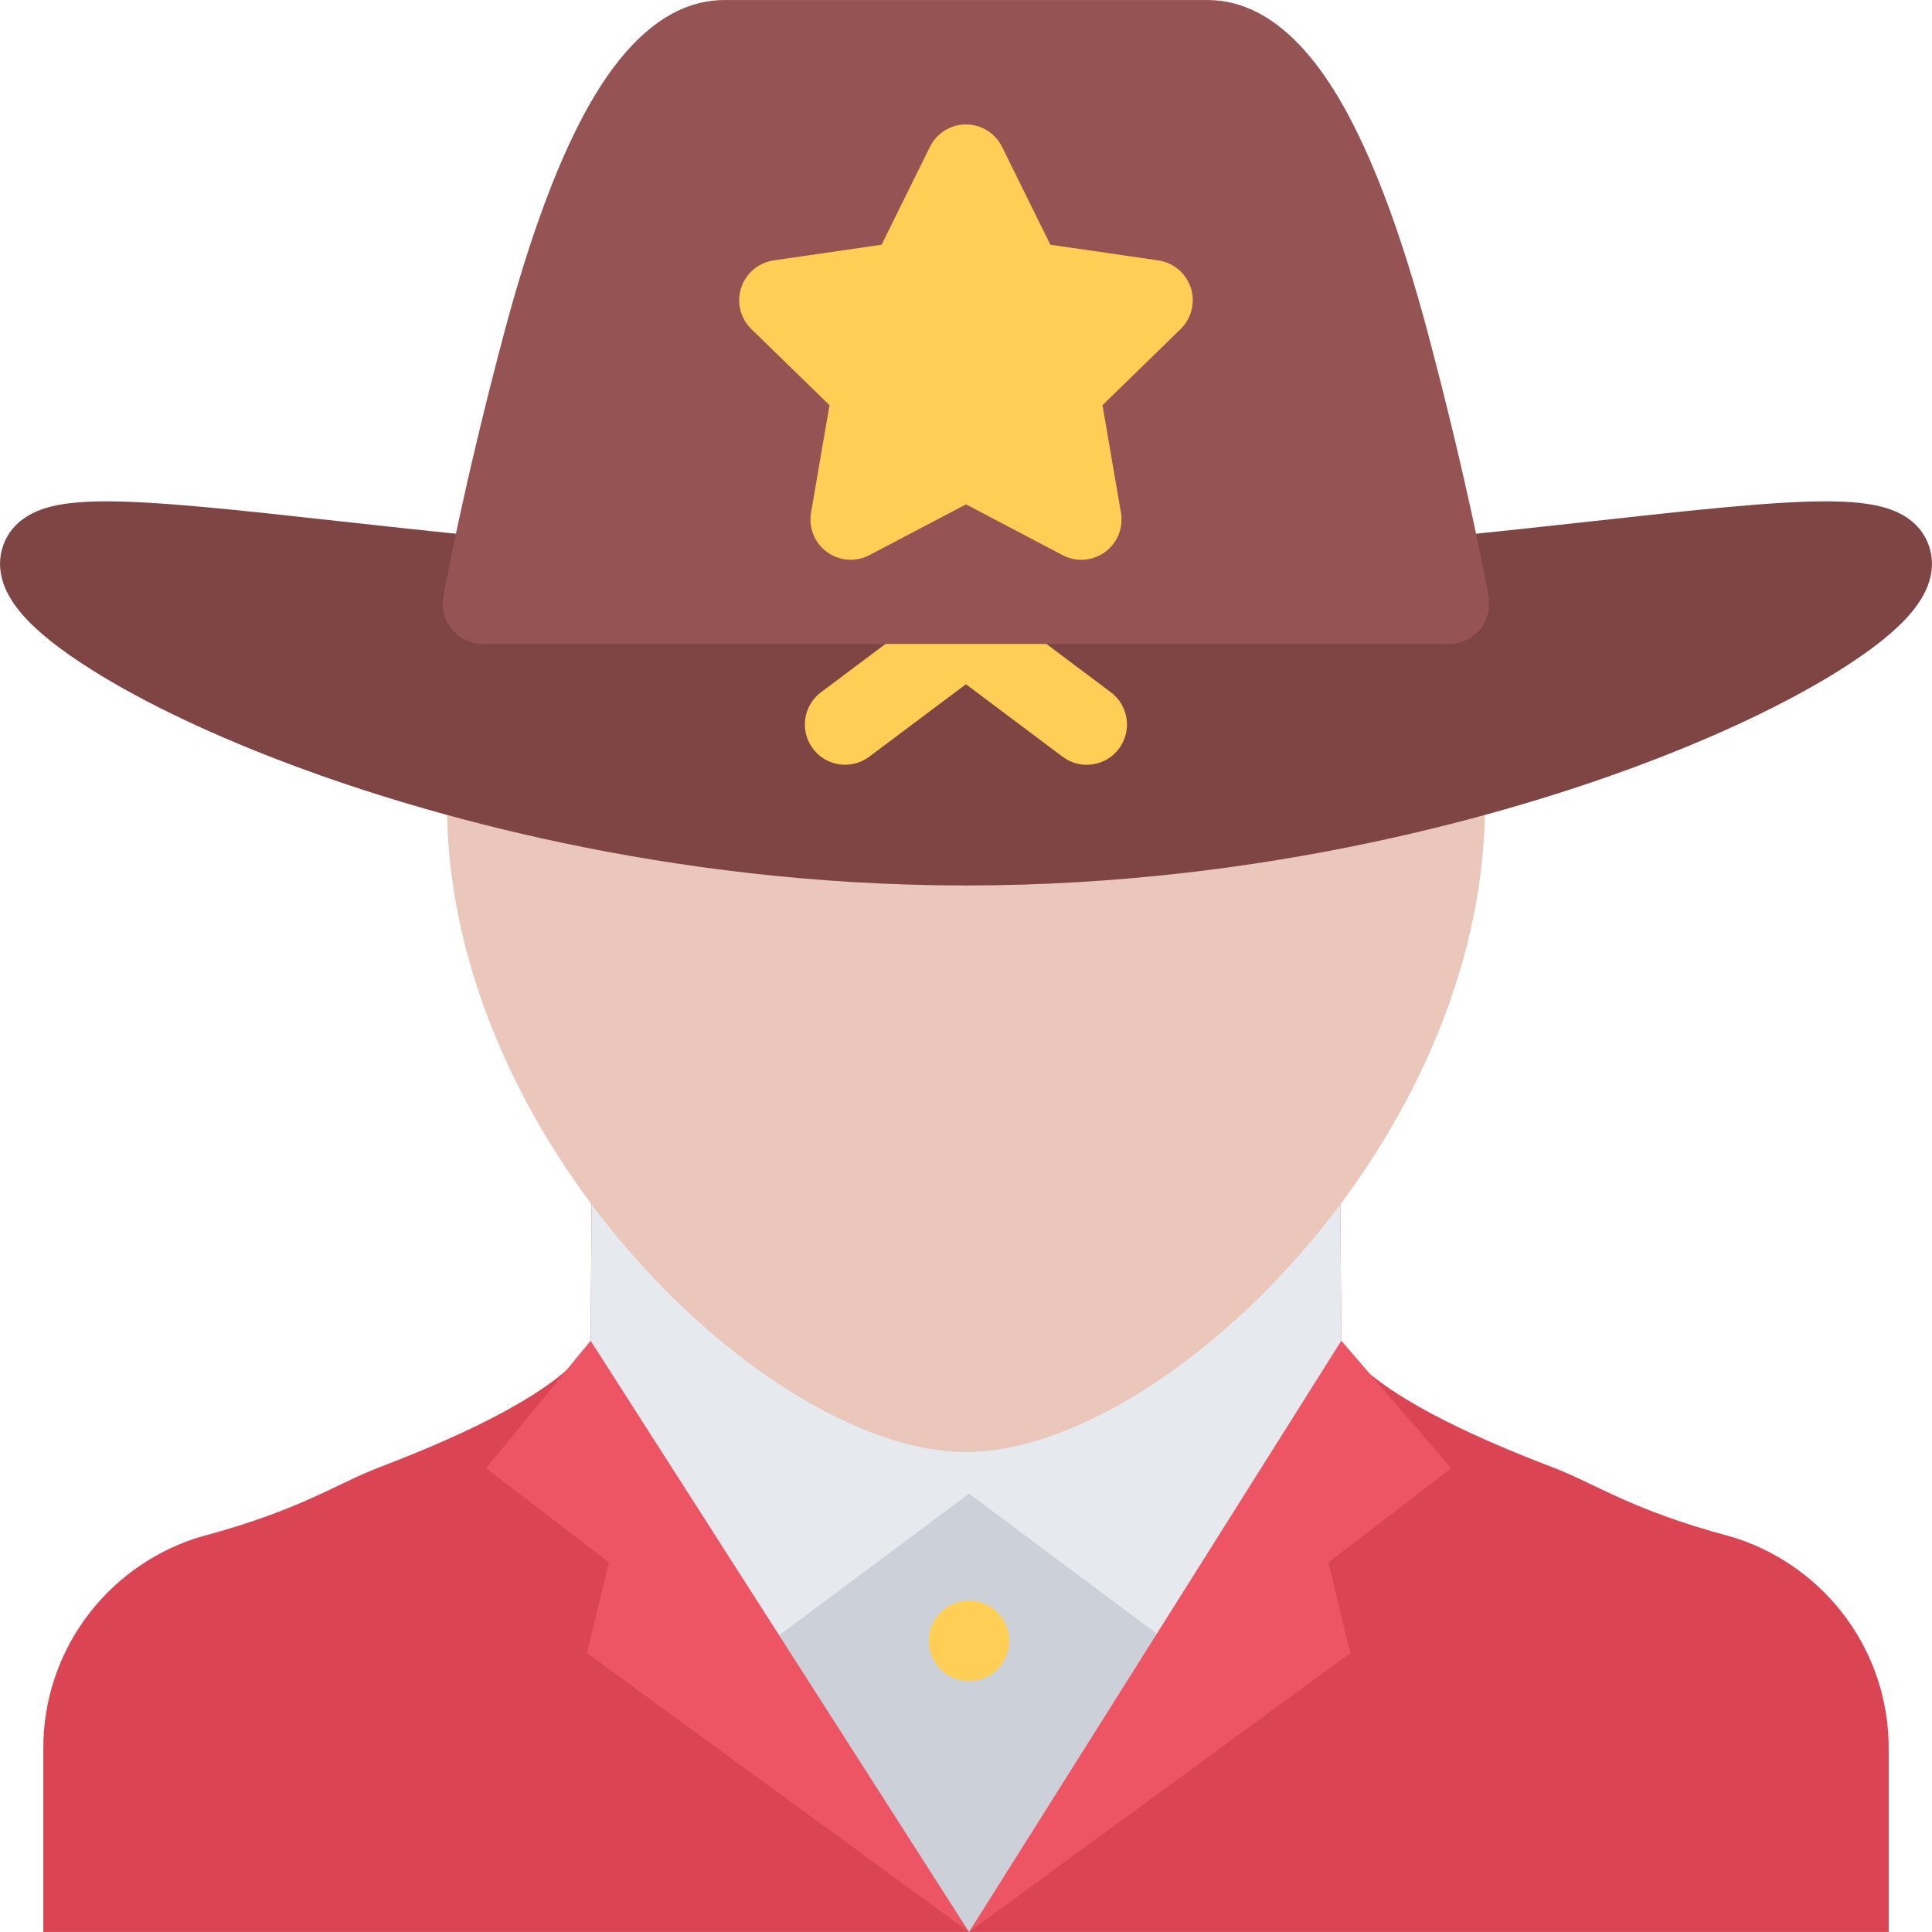 <?xml version="1.0" encoding="utf-8"?>
<!-- Generator: Adobe Illustrator 16.0.0, SVG Export Plug-In . SVG Version: 6.00 Build 0)  -->
<!DOCTYPE svg PUBLIC "-//W3C//DTD SVG 1.1//EN" "http://www.w3.org/Graphics/SVG/1.1/DTD/svg11.dtd">
<svg version="1.1" id="Layer_1" xmlns="http://www.w3.org/2000/svg" xmlns:xlink="http://www.w3.org/1999/xlink" x="0px" y="0px"
	 width="512px" height="512px" viewBox="0 0 512 512" enable-background="new 0 0 512 512" xml:space="preserve">
<g id="sheriff">
	<g>
		<path fill="#DA4453" d="M460.211,407.681l-1.812-0.531c-26.469-7.108-35.437-13.937-47.218-18.405
			c-41.795-15.937-52.653-27.404-55.435-32.826c-0.109-0.203-0.188-0.406-0.281-0.609l-0.343-48.545L256,305.639l-99.129,1.125
			l-0.344,48.545c-0.094,0.203-0.172,0.406-0.273,0.609c-2.781,5.422-13.648,16.89-55.451,32.826
			c-11.781,4.469-20.733,11.297-47.201,18.405l-1.82,0.531c-24.093,7.969-40.303,30.312-40.303,55.529v48.78H256h244.521v-48.78
			C500.521,437.993,484.303,415.649,460.211,407.681z"/>
	</g>
	<polygon fill="#CCD1D9" points="256,389.682 189.479,420.337 256.805,511.99 328.138,411.899 	"/>
	<path fill="#E6E9ED" d="M318.278,441.681l37.468-85.763c-0.109-0.203-0.188-0.406-0.281-0.609l-0.343-48.545L256,305.639
		l-99.129,1.125l-0.344,48.545c-0.094,0.203-0.172,0.406-0.273,0.609l39.076,85.763l61.475-45.843L318.278,441.681z"/>
	<g>
		<path fill="#EAC6BB" d="M393.541,213.189c0,89.372-85.199,171.619-137.541,171.619c-52.35,0-137.55-82.247-137.55-171.619
			c0-89.371,61.584-148.337,137.55-148.337S393.541,123.818,393.541,213.189z"/>
	</g>
	<g>
		<polygon fill="#ED5564" points="256.805,511.99 156.527,355.309 128.81,389.088 161.363,414.071 155.543,438.071 		"/>
		<polygon fill="#ED5564" points="256.805,511.99 355.465,355.309 384.588,389.088 352.028,414.071 357.84,438.071 		"/>
	</g>
	<path fill="#FFCE54" d="M267.468,434.853c0,5.891-4.773,10.671-10.663,10.671c-5.891,0-10.664-4.78-10.664-10.671
		s4.773-10.656,10.664-10.656C262.694,424.196,267.468,428.962,267.468,434.853z"/>
	<path fill="#7F4545" d="M499.99,134.676c-3.953-1.234-9.094-1.812-16.156-1.812c-14.03,0-34.873,2.297-61.247,5.203
		C379.4,142.817,320.278,149.333,256,149.333c-64.302,0-123.425-6.516-166.595-11.266c-26.374-2.906-47.209-5.203-61.248-5.203
		c-7.062,0-12.195,0.578-16.156,1.812C0.869,138.145,0.01,146.77,0.01,149.333c0,8.89,7.476,17.562,24.249,28.14
		c14.078,8.875,32.944,17.812,54.561,25.811c31.6,11.718,96.645,31.374,177.181,31.374c80.528,0,145.572-19.656,177.18-31.374
		c21.609-8,40.468-16.937,54.561-25.811c16.766-10.578,24.25-19.25,24.25-28.14C511.99,146.77,511.115,138.145,499.99,134.676z"/>
	<g>
		<path fill="#FFCE54" d="M287.983,202.674c-2.234,0-4.469-0.703-6.391-2.141l-42.663-31.999
			c-4.711-3.547-5.664-10.234-2.133-14.937c3.539-4.718,10.218-5.671,14.937-2.14l42.671,32.014
			c4.703,3.531,5.655,10.218,2.125,14.937C294.437,201.205,291.218,202.674,287.983,202.674z"/>
	</g>
	<g>
		<path fill="#FFCE54" d="M223.97,202.658c-3.242,0-6.445-1.469-8.539-4.266c-3.531-4.718-2.578-11.405,2.14-14.937l42.693-31.999
			c4.711-3.531,11.398-2.578,14.922,2.14c3.547,4.719,2.594,11.406-2.125,14.937l-42.702,31.999
			C228.446,201.971,226.196,202.658,223.97,202.658z"/>
	</g>
	<path fill="#965353" d="M394.557,158.582c-0.219-1.656-5.531-30.468-16.25-70.669c-6.405-23.999-13.437-43.279-20.904-57.263
		C346.56,10.307,333.966,0.01,319.997,0.01H192.002c-13.984,0-26.569,10.297-37.413,30.64
		c-7.461,13.984-14.492,33.265-20.898,57.263c-10.718,40.202-16.038,69.013-16.265,70.669c-0.406,3.046,0.523,6.125,2.546,8.437
		c2.031,2.312,4.953,3.641,8.031,3.641h255.989c3.062,0,6-1.328,8.031-3.641C394.041,164.707,394.963,161.628,394.557,158.582z"/>
	<path fill="#FFCE54" d="M315.575,76.273c-1.266-3.859-4.593-6.671-8.608-7.265l-28.608-4.156l-12.797-25.921
		c-1.797-3.641-5.508-5.953-9.562-5.953c-4.062,0-7.773,2.312-9.57,5.953l-12.796,25.921l-28.601,4.156
		c-4.023,0.594-7.359,3.406-8.617,7.265c-1.25,3.859-0.203,8.093,2.703,10.937l20.702,20.171l-4.89,28.499
		c-0.688,4,0.961,8.047,4.242,10.422c3.289,2.391,7.641,2.703,11.234,0.812L256,133.661l25.593,13.453
		c1.562,0.828,3.25,1.234,4.953,1.234c0.016,0,0.031,0,0.047,0c5.875-0.016,10.625-4.781,10.625-10.672
		c0-0.812-0.078-1.609-0.25-2.359l-4.797-27.937l20.702-20.171C315.778,84.366,316.825,80.132,315.575,76.273z"/>
</g>
</svg>
